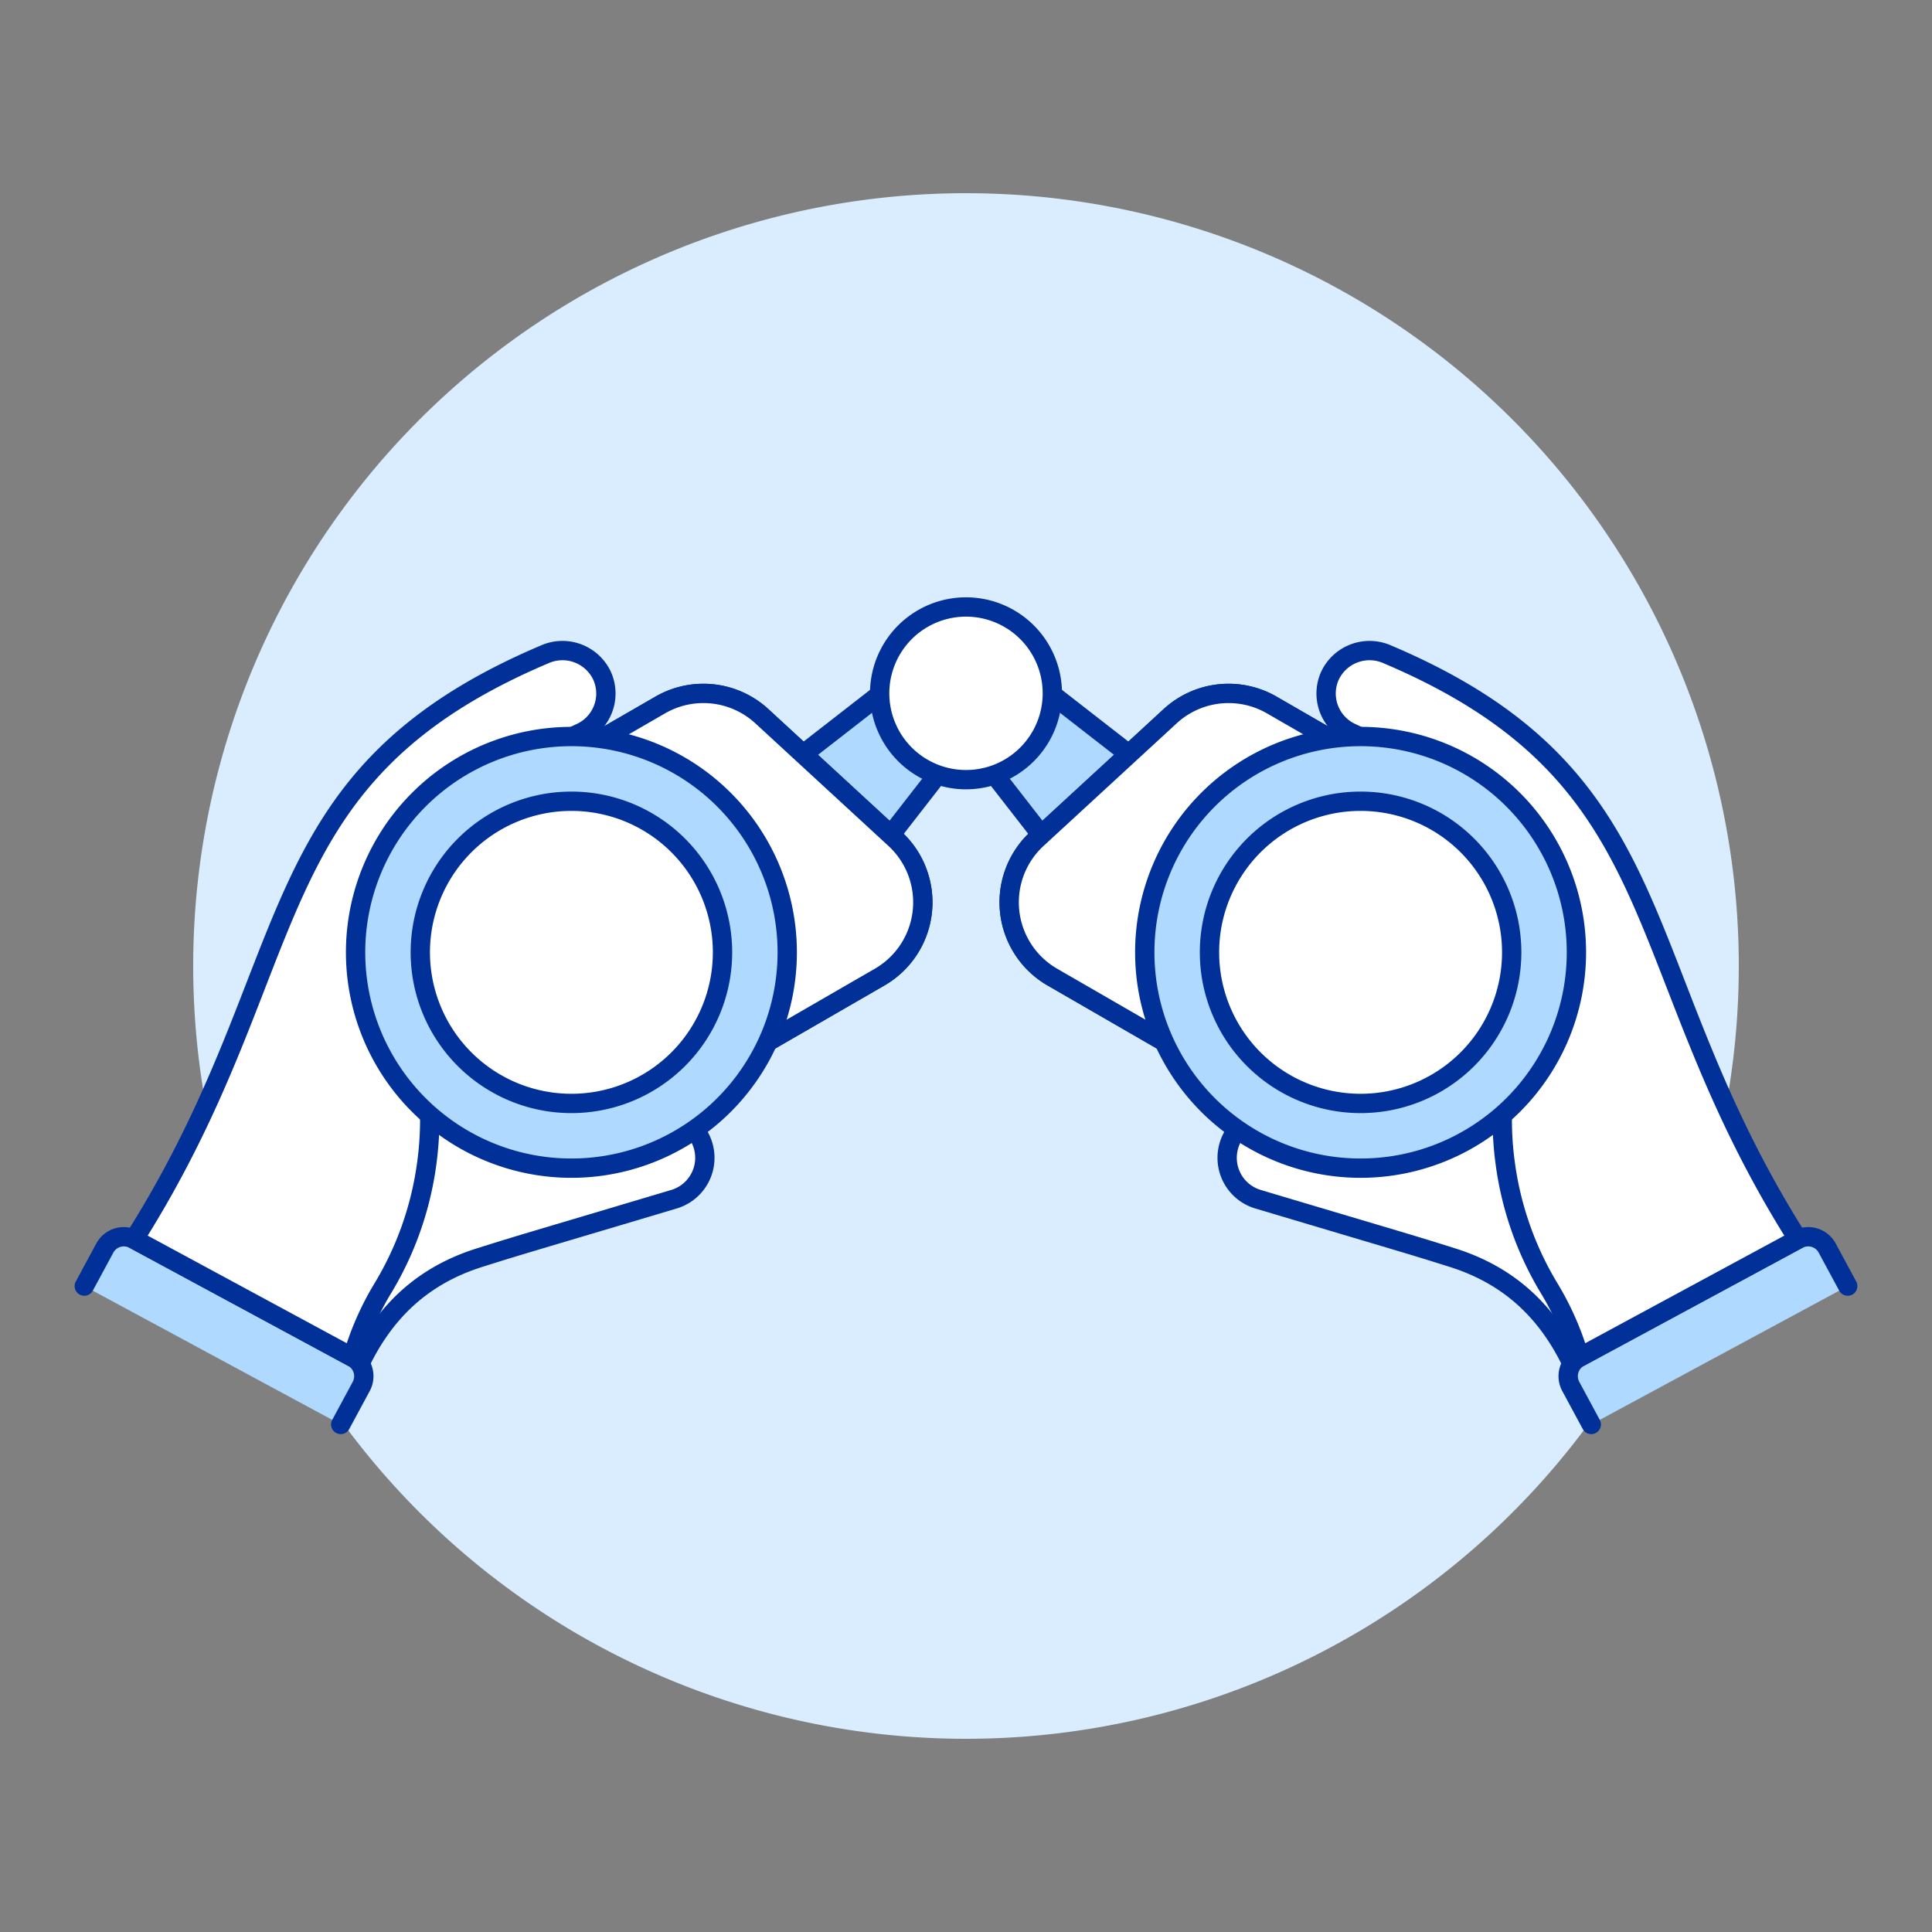 <svg viewBox="0 0 100 100" xmlns="http://www.w3.org/2000/svg" id="Binoculars-Hands--Streamline-Ux.svg" height="100" width="100"><rect x="0" y="0" width="100" height="100" fill="#808080" stroke="none"/><desc>Binoculars Hands Streamline Illustration: https://streamlinehq.com</desc><path d="M10 50a40 40 0 1 0 80 0 40 40 0 1 0 -80 0Z" fill="#d9edff" stroke-width="1"></path><path d="M82.272 72.937c-1.158 -3.813 -3.23 -6.619 -7.072 -7.835 -2.272 -0.718 -2.278 -0.7 -10.088 -3.032a2.234 2.234 0 0 1 1.279 -4.282l3.5 1.046a8.5 8.5 0 0 0 9.854 -5.066L90.858 68.3Z" fill="#ffffff" stroke-width="1"></path><path d="M82.272 72.937c-1.158 -3.813 -3.23 -6.619 -7.072 -7.835 -2.272 -0.718 -2.278 -0.7 -10.088 -3.032a2.234 2.234 0 0 1 1.279 -4.282l3.5 1.046a8.5 8.5 0 0 0 9.854 -5.066L90.858 68.3Z" fill="none" stroke="#003098" stroke-linecap="round" stroke-linejoin="round" stroke-width="1"></path><path d="M83.5 48.27a2.234 2.234 0 0 1 -4.075 0.478c-2.8 -4.831 -9.5 -6.442 -9.569 -6.456a2.235 2.235 0 0 1 0.971 -4.363c0.351 0.079 8.655 1.993 12.466 8.582a2.228 2.228 0 0 1 0.207 1.759Z" fill="#b0d9ff" stroke="#003098" stroke-width="1"></path><path d="M95.637 66.568 94.575 64.6a1.115 1.115 0 0 0 -1.513 -0.452l-11.307 6.1a1.117 1.117 0 0 0 -0.452 1.514l1.061 1.967" fill="#b0d9ff" stroke="#003098" stroke-linecap="round" stroke-linejoin="round" stroke-width="1"></path><path d="m93.062 64.142 -11.307 6.112a14.967 14.967 0 0 0 -1.53 -3.508 16.8 16.8 0 0 1 -2.313 -6.525 16.629 16.629 0 0 1 1.05 -8.48l0.268 -0.66c1.62 -4.256 -1.117 -8.714 -7.374 -12.167 -0.614 -0.346 -1.251 -0.681 -1.933 -0.994a2.236 2.236 0 0 1 -1.072 -2.972 2.265 2.265 0 0 1 2.972 -1.072C86.961 40.3 84.012 49.83 93.062 64.142Z" fill="#ffffff" stroke-width="1"></path><path d="m93.062 64.142 -11.307 6.112a14.967 14.967 0 0 0 -1.53 -3.508 16.8 16.8 0 0 1 -2.313 -6.525 16.629 16.629 0 0 1 1.05 -8.48l0.268 -0.66c1.62 -4.256 -1.117 -8.714 -7.374 -12.167 -0.614 -0.346 -1.251 -0.681 -1.933 -0.994a2.236 2.236 0 0 1 -1.072 -2.972 2.265 2.265 0 0 1 2.972 -1.072C86.961 40.3 84.012 49.83 93.062 64.142Z" fill="none" stroke="#003098" stroke-linecap="round" stroke-linejoin="round" stroke-width="1"></path><path d="M17.728 72.937c1.158 -3.813 3.23 -6.619 7.072 -7.835 2.272 -0.718 2.278 -0.7 10.088 -3.032a2.234 2.234 0 0 0 -1.279 -4.282l-3.5 1.046a8.5 8.5 0 0 1 -9.854 -5.066L9.142 68.3Z" fill="#ffffff" stroke-width="1"></path><path d="M17.728 72.937c1.158 -3.813 3.23 -6.619 7.072 -7.835 2.272 -0.718 2.278 -0.7 10.088 -3.032a2.234 2.234 0 0 0 -1.279 -4.282l-3.5 1.046a8.5 8.5 0 0 1 -9.854 -5.066L9.142 68.3Z" fill="none" stroke="#003098" stroke-linecap="round" stroke-linejoin="round" stroke-width="1"></path><path d="M16.5 48.27a2.234 2.234 0 0 0 4.075 0.478c2.795 -4.831 9.5 -6.442 9.569 -6.456a2.235 2.235 0 0 0 -0.971 -4.363c-0.351 0.079 -8.655 1.993 -12.466 8.582a2.228 2.228 0 0 0 -0.207 1.759Z" fill="#b0d9ff" stroke="#003098" stroke-width="1"></path><path d="M4.363 66.568 5.425 64.6a1.115 1.115 0 0 1 1.513 -0.452l11.307 6.1a1.117 1.117 0 0 1 0.452 1.514l-1.061 1.967" fill="#b0d9ff" stroke="#003098" stroke-linecap="round" stroke-linejoin="round" stroke-width="1"></path><path d="m6.938 64.142 11.307 6.112a14.967 14.967 0 0 1 1.53 -3.508 16.8 16.8 0 0 0 2.313 -6.525 16.629 16.629 0 0 0 -1.05 -8.48l-0.268 -0.66c-1.62 -4.256 1.117 -8.714 7.374 -12.167 0.614 -0.346 1.251 -0.681 1.933 -0.994a2.236 2.236 0 0 0 1.072 -2.972 2.265 2.265 0 0 0 -2.972 -1.072C13.039 40.3 15.988 49.83 6.938 64.142Z" fill="#ffffff" stroke-width="1"></path><path d="m6.938 64.142 11.307 6.112a14.967 14.967 0 0 1 1.53 -3.508 16.8 16.8 0 0 0 2.313 -6.525 16.629 16.629 0 0 0 -1.05 -8.48l-0.268 -0.66c-1.62 -4.256 1.117 -8.714 7.374 -12.167 0.614 -0.346 1.251 -0.681 1.933 -0.994a2.236 2.236 0 0 0 1.072 -2.972 2.265 2.265 0 0 0 -2.972 -1.072C13.039 40.3 15.988 49.83 6.938 64.142Z" fill="none" stroke="#003098" stroke-linecap="round" stroke-linejoin="round" stroke-width="1"></path><path d="m44.685 45.039 -4.74 -4.74 7.11 -5.531 3.16 3.16 -5.53 7.111z" fill="#b0d9ff" stroke="#003098" stroke-width="1"></path><path d="M34.174 36.49a4.468 4.468 0 0 1 5.262 0.583l6.888 6.344a4.469 4.469 0 0 1 -0.793 7.157l-10.217 5.9a4.469 4.469 0 0 1 -6.1 -1.636L24.74 47.1a4.469 4.469 0 0 1 1.636 -6.105Z" fill="#b0d9ff" stroke="#003098" stroke-width="1"></path><path d="M34.174 36.49a4.468 4.468 0 0 1 5.262 0.583l6.888 6.344a4.469 4.469 0 0 1 -0.793 7.157l-10.217 5.9a4.469 4.469 0 0 1 -6.1 -1.636L24.74 47.1a4.469 4.469 0 0 1 1.636 -6.105Z" fill="#ffffff" stroke-width="1"></path><path d="M34.174 36.49a4.468 4.468 0 0 1 5.262 0.583l6.888 6.344a4.469 4.469 0 0 1 -0.793 7.157l-10.217 5.9a4.469 4.469 0 0 1 -6.1 -1.636L24.74 47.1a4.469 4.469 0 0 1 1.636 -6.105Z" fill="none" stroke="#003098" stroke-width="1"></path><path d="M18.405 49.293a11.171 11.171 0 1 0 22.342 0 11.171 11.171 0 1 0 -22.342 0Z" fill="#b0d9ff" stroke="#003098" stroke-width="1"></path><path d="M21.755 49.293a7.821 7.821 0 1 0 15.642 0 7.821 7.821 0 1 0 -15.642 0Z" fill="#ffffff" stroke-width="1"></path><path d="M21.755 49.293a7.821 7.821 0 1 0 15.642 0 7.821 7.821 0 1 0 -15.642 0Z" fill="none" stroke="#003098" stroke-width="1"></path><path d="m55.315 45.039 4.74 -4.74 -7.11 -5.531 -3.16 3.16 5.53 7.111z" fill="#b0d9ff" stroke="#003098" stroke-width="1"></path><path d="M45.531 35.886a4.469 4.469 0 1 0 8.938 0 4.469 4.469 0 1 0 -8.938 0Z" fill="#ffffff" stroke-width="1"></path><path d="M65.826 36.49a4.468 4.468 0 0 0 -5.262 0.583l-6.888 6.344a4.469 4.469 0 0 0 0.793 7.157l10.217 5.9a4.469 4.469 0 0 0 6.1 -1.636L75.26 47.1a4.469 4.469 0 0 0 -1.636 -6.105Z" fill="#b0d9ff" stroke="#003098" stroke-width="1"></path><path d="M65.826 36.49a4.468 4.468 0 0 0 -5.262 0.583l-6.888 6.344a4.469 4.469 0 0 0 0.793 7.157l10.217 5.9a4.469 4.469 0 0 0 6.1 -1.636L75.26 47.1a4.469 4.469 0 0 0 -1.636 -6.105Z" fill="#ffffff" stroke-width="1"></path><path d="M65.826 36.49a4.468 4.468 0 0 0 -5.262 0.583l-6.888 6.344a4.469 4.469 0 0 0 0.793 7.157l10.217 5.9a4.469 4.469 0 0 0 6.1 -1.636L75.26 47.1a4.469 4.469 0 0 0 -1.636 -6.105Z" fill="none" stroke="#003098" stroke-width="1"></path><path d="M45.531 35.886a4.469 4.469 0 1 0 8.938 0 4.469 4.469 0 1 0 -8.938 0Z" fill="none" stroke="#003098" stroke-width="1"></path><path d="M59.253 49.293a11.171 11.171 0 1 0 22.342 0 11.171 11.171 0 1 0 -22.342 0Z" fill="#b0d9ff" stroke="#003098" stroke-width="1"></path><path d="M62.603 49.293a7.821 7.821 0 1 0 15.642 0 7.821 7.821 0 1 0 -15.642 0Z" fill="#ffffff" stroke-width="1"></path><path d="M62.603 49.293a7.821 7.821 0 1 0 15.642 0 7.821 7.821 0 1 0 -15.642 0Z" fill="none" stroke="#003098" stroke-width="1"></path></svg>